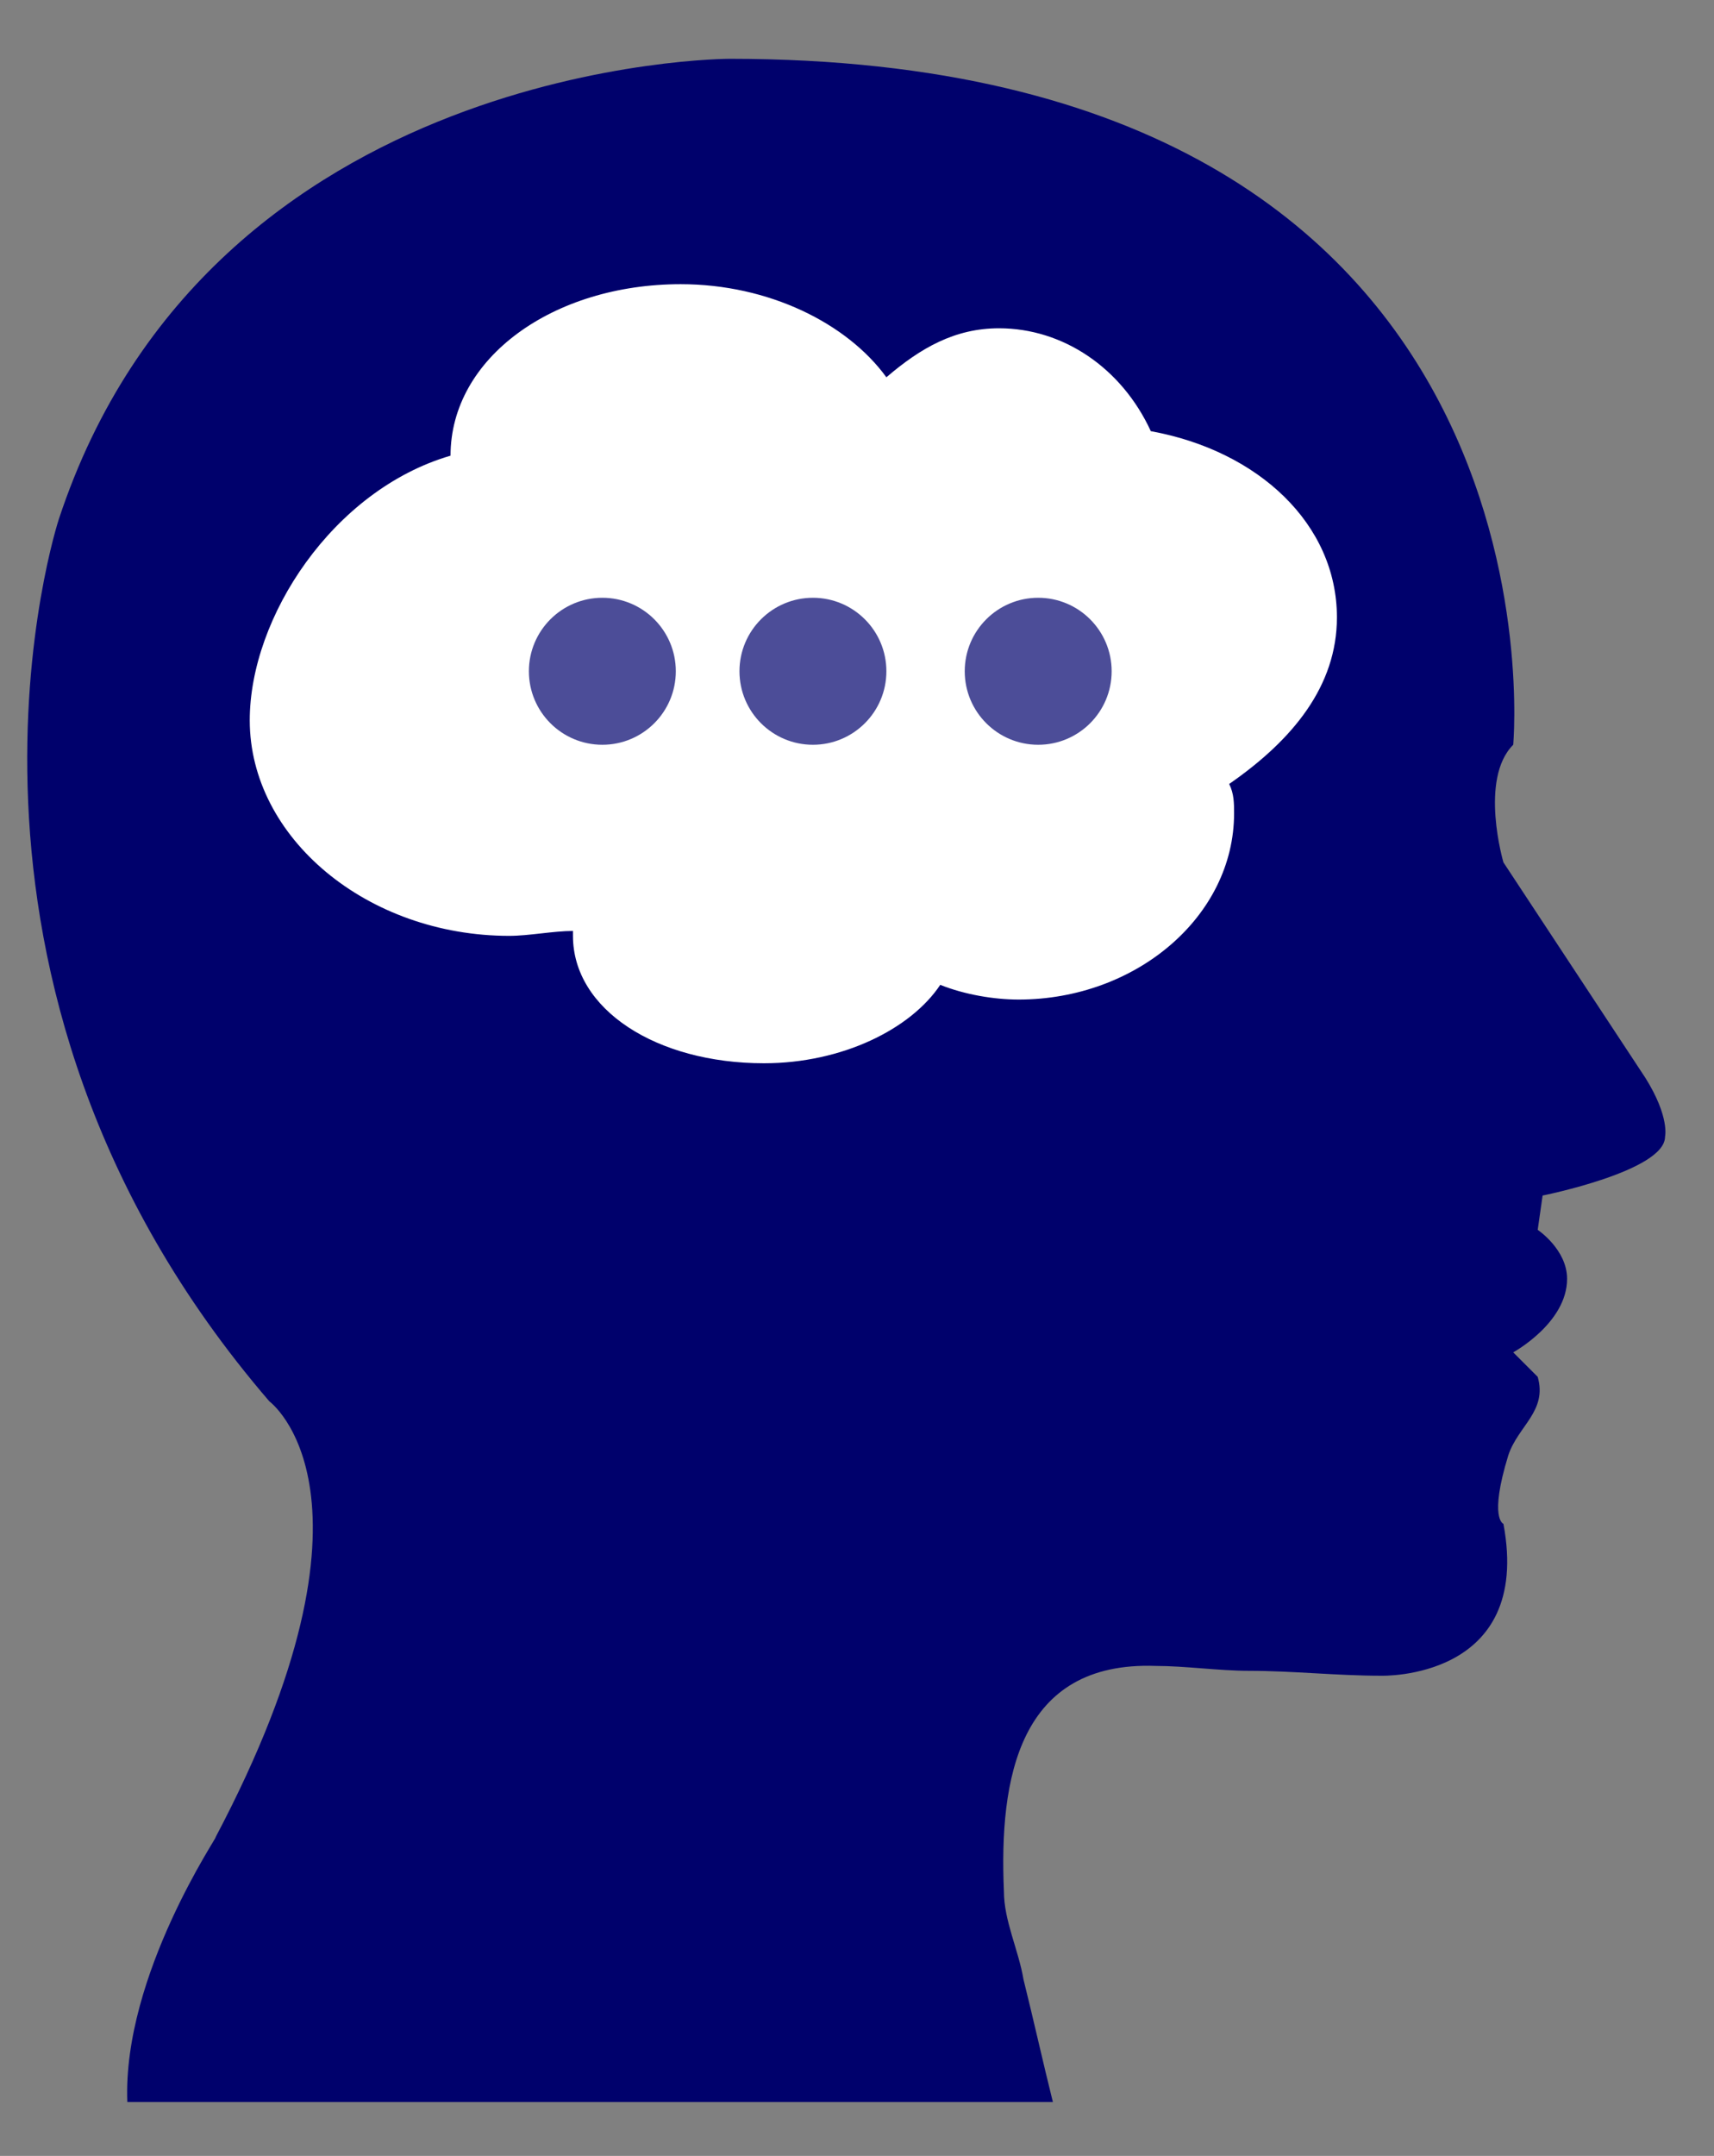<?xml version="1.0" encoding="utf-8"?>
<!-- Generator: Adobe Illustrator 17.1.0, SVG Export Plug-In . SVG Version: 6.00 Build 0)  -->
<!DOCTYPE svg PUBLIC "-//W3C//DTD SVG 1.1//EN" "http://www.w3.org/Graphics/SVG/1.1/DTD/svg11.dtd">
<svg version="1.1" id="Layer_2" xmlns="http://www.w3.org/2000/svg" xmlns:xlink="http://www.w3.org/1999/xlink" x="0px" y="0px"
	 viewBox="0 0 35 44" enable-background="new 0 0 35 44" xml:space="preserve">
<rect x="0" y="0" width="35" height="44" fill="#808080" stroke="none"/>
<path fill="#00016C" d="M2.6,42.9h18.9c-0.2-0.8-0.4-1.7-0.6-2.5c-0.1-0.6-0.4-1.2-0.4-1.8c-0.1-2.3,0.3-4.7,3.1-4.6
	c0.6,0,1.3,0.1,1.9,0.1c0.9,0,1.8,0.1,2.7,0.1c0,0,3.1,0.1,2.5-3.1c0,0-0.3-0.1,0.1-1.4c0.2-0.6,0.8-0.9,0.6-1.6l-0.5-0.5
	c0,0,1.1-0.6,1.1-1.5c0-0.6-0.6-1-0.6-1l0.1-0.7c0,0,2.5-0.5,2.5-1.2c0,0,0.1-0.4-0.4-1.2l-2.9-4.4c0,0-0.5-1.7,0.2-2.4
	c0,0,1.3-14-16-14c0,0-10.6,0-13.7,9.4c0,0-3.1,9.4,4.3,18c0,0,2.6,1.9-1.1,8.9C4.5,37.4,2.5,40.3,2.6,42.9z"/>
<path fill="#FFFFFF" d="M27.3,12.6c0-1.9-1.6-3.4-3.8-3.8c-0.6-1.3-1.8-2.1-3.1-2.1c-0.9,0-1.6,0.4-2.3,1c-0.8-1.1-2.4-1.9-4.2-1.9
	c-2.6,0-4.7,1.5-4.7,3.5c-2.4,0.7-4.1,3.3-4.1,5.4c0,2.4,2.4,4.4,5.3,4.4c0.4,0,0.9-0.1,1.3-0.1c0,0.1,0,0.1,0,0.1
	c0,1.5,1.7,2.6,3.9,2.6c1.6,0,3-0.7,3.6-1.6c0.5,0.2,1.1,0.3,1.6,0.3c2.4,0,4.4-1.7,4.4-3.8c0-0.2,0-0.4-0.1-0.6
	C26.4,15.1,27.3,14,27.3,12.6z"/>
<g>
	<circle fill="#4C4D98" cx="12.3" cy="13.7" r="1.5"/>
	<circle fill="#4C4D98" cx="16.6" cy="13.7" r="1.5"/>
	<circle fill="#4C4D98" cx="21.2" cy="13.7" r="1.5"/>
</g>
</svg>
